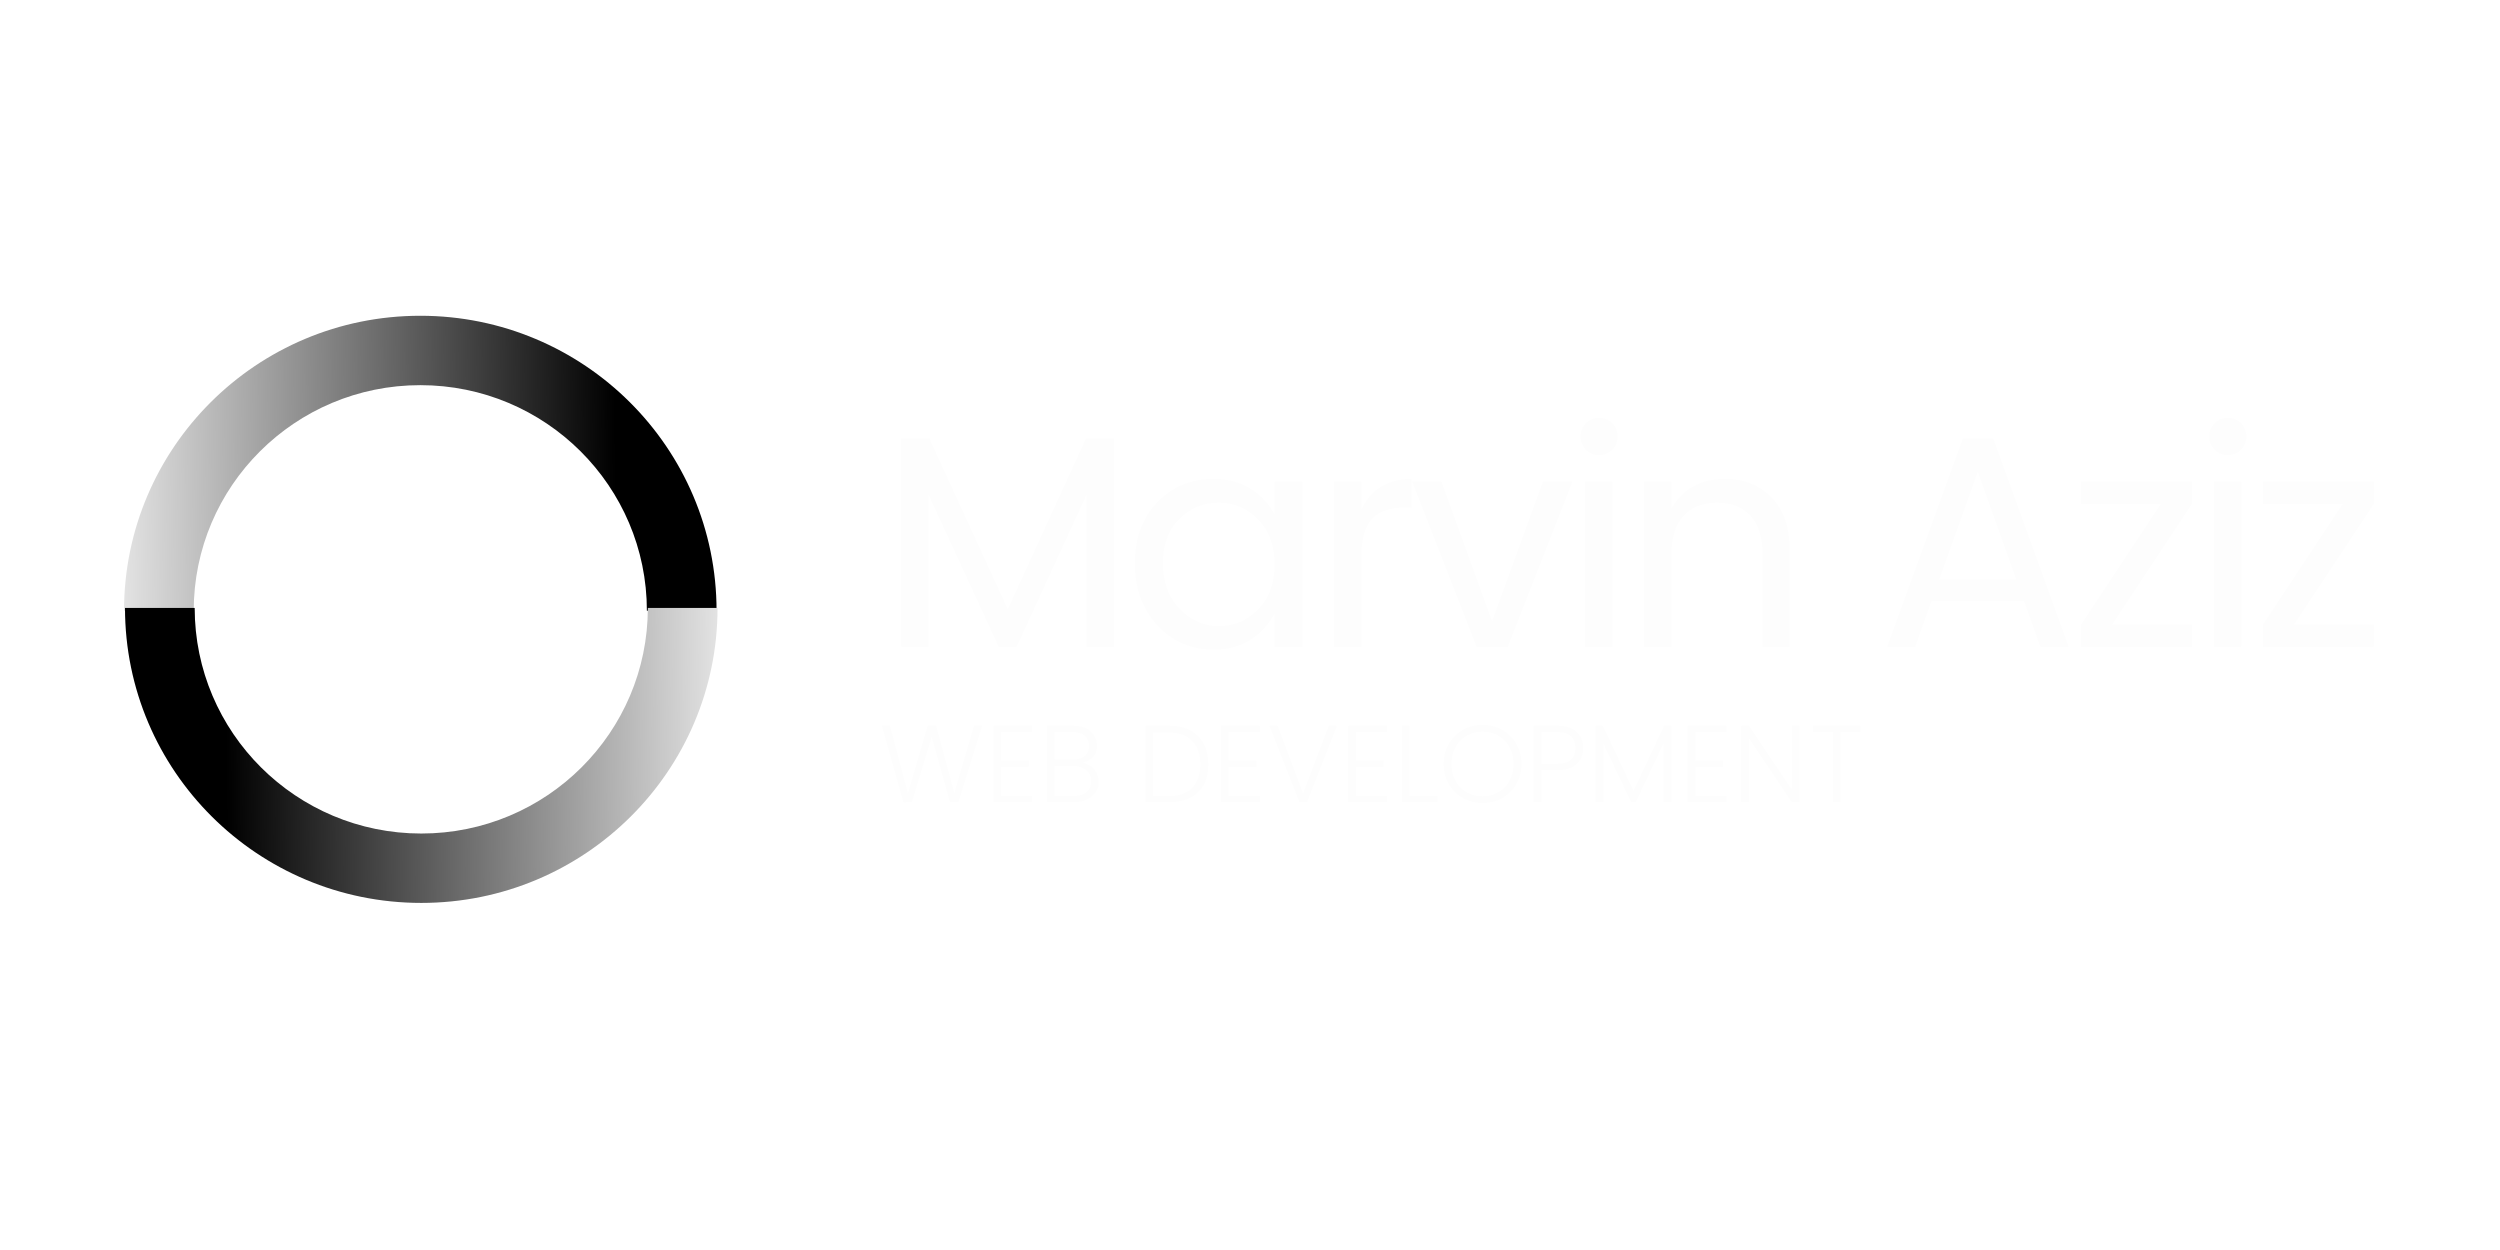 <?xml version="1.0" encoding="UTF-8"?><svg xmlns="http://www.w3.org/2000/svg" xmlns:xlink="http://www.w3.org/1999/xlink" contentScriptType="text/ecmascript" width="750" zoomAndPan="magnify" contentStyleType="text/css" viewBox="0 0 750 375" height="375" preserveAspectRatio="xMidYMid meet" version="1.0"><defs><g><g id="glyph-0-0"/><g id="glyph-0-1"><path d="M 70.656 -62.609 L 70.656 0 L 62.344 0 L 62.344 -45.625 L 41.375 0 L 36.047 0 L 15 -45.625 L 15 0 L 6.781 0 L 6.781 -62.609 L 15.172 -62.609 L 38.75 -11.297 L 62.25 -62.609 Z M 70.656 -62.609 "/></g><g id="glyph-0-2"><path d="M 40.516 -11.297 C 43.797 -14.672 45.438 -19.156 45.438 -24.75 C 45.438 -30.352 43.797 -34.844 40.516 -38.219 C 37.234 -41.594 33.285 -43.281 28.672 -43.281 C 24.066 -43.281 20.125 -41.648 16.844 -38.391 C 13.562 -35.141 11.922 -30.711 11.922 -25.109 C 11.922 -19.516 13.578 -14.969 16.891 -11.469 C 20.203 -7.977 24.145 -6.234 28.719 -6.234 C 33.301 -6.234 37.234 -7.922 40.516 -11.297 Z M 27.188 0.812 C 20.445 0.812 14.816 -1.609 10.297 -6.453 C 5.773 -11.305 3.516 -17.508 3.516 -25.062 C 3.516 -32.625 5.758 -38.738 10.25 -43.406 C 14.738 -48.07 20.383 -50.406 27.188 -50.406 C 31.406 -50.406 35.094 -49.41 38.25 -47.422 C 41.414 -45.441 43.812 -42.852 45.438 -39.656 L 45.438 -49.594 L 53.75 -49.594 L 53.75 0 L 45.438 0 L 45.438 -10.125 C 43.812 -6.863 41.414 -4.223 38.25 -2.203 C 35.094 -0.191 31.406 0.812 27.188 0.812 Z M 27.188 0.812 "/></g><g id="glyph-0-3"><path d="M 15 -49.594 L 15 -41.203 C 17.945 -47.336 22.973 -50.406 30.078 -50.406 L 30.078 -41.828 L 27.922 -41.828 C 23.703 -41.828 20.492 -40.727 18.297 -38.531 C 16.098 -36.332 15 -32.523 15 -27.109 L 15 0 L 6.781 0 L 6.781 -49.594 Z M 15 -49.594 "/></g><g id="glyph-0-4"><path d="M 1.078 -49.594 L 9.844 -49.594 L 25.031 -7.672 L 40.297 -49.594 L 49.141 -49.594 L 29.719 0 L 20.422 0 Z M 1.078 -49.594 "/></g><g id="glyph-0-5"><path d="M 14.906 -59.172 C 13.82 -58.086 12.492 -57.547 10.922 -57.547 C 9.359 -57.547 8.051 -58.086 7 -59.172 C 5.945 -60.254 5.422 -61.578 5.422 -63.141 C 5.422 -64.711 5.961 -66.039 7.047 -67.125 C 8.129 -68.207 9.438 -68.75 10.969 -68.75 C 12.508 -68.75 13.82 -68.207 14.906 -67.125 C 15.988 -66.039 16.531 -64.711 16.531 -63.141 C 16.531 -61.578 15.988 -60.254 14.906 -59.172 Z M 6.781 0 L 6.781 -49.594 L 15 -49.594 L 15 0 Z M 6.781 0 "/></g><g id="glyph-0-6"><path d="M 15 -49.594 L 15 -41.562 C 18.375 -47.457 23.766 -50.406 31.172 -50.406 C 36.648 -50.406 41.223 -48.582 44.891 -44.938 C 48.566 -41.301 50.406 -36.109 50.406 -29.359 L 50.406 0 L 42.281 0 L 42.281 -28 C 42.281 -33 41.07 -36.797 38.656 -39.391 C 36.25 -41.984 32.922 -43.281 28.672 -43.281 C 24.43 -43.281 21.094 -41.984 18.656 -39.391 C 16.219 -36.797 15 -33 15 -28 L 15 0 L 6.781 0 L 6.781 -49.594 Z M 15 -49.594 "/></g><g id="glyph-0-7"/><g id="glyph-0-8"><path d="M 49.953 0 L 45.078 -13.734 L 17.25 -13.734 L 12.375 0 L 3.969 0 L 26.734 -62.609 L 35.781 -62.609 L 58.453 0 Z M 19.609 -20.234 L 42.734 -20.234 L 31.172 -52.578 Z M 19.609 -20.234 "/></g><g id="glyph-0-9"><path d="M 37.047 -49.594 L 37.047 -42.906 L 13.094 -6.688 L 37.047 -6.688 L 37.047 0 L 3.797 0 L 3.797 -6.688 L 27.734 -42.906 L 3.797 -42.906 L 3.797 -49.594 Z M 37.047 -49.594 "/></g><g id="glyph-1-0"/><g id="glyph-1-1"><path d="M 28.609 -22.938 L 31.047 -22.938 L 23.922 0 L 21.406 0 L 15.922 -19.609 L 9.969 0 L 7.438 0.031 L 0.969 -22.938 L 3.391 -22.938 L 8.781 -2.625 L 14.719 -22.938 L 17.25 -22.938 L 22.703 -2.719 Z M 28.609 -22.938 "/></g><g id="glyph-1-2"><path d="M 14.156 -22.938 L 14.156 -21.031 L 4.812 -21.031 L 4.812 -12.469 L 13.156 -12.469 L 13.156 -10.609 L 4.812 -10.609 L 4.812 -1.859 L 14.156 -1.859 L 14.156 0 L 2.5 0 L 2.5 -22.938 Z M 14.156 -22.938 "/></g><g id="glyph-1-3"><path d="M 2.5 -22.938 L 10.234 -22.938 C 12.586 -22.938 14.391 -22.363 15.641 -21.219 C 16.891 -20.082 17.516 -18.613 17.516 -16.812 C 17.516 -14.27 16.051 -12.609 13.125 -11.828 C 14.594 -11.586 15.781 -10.914 16.688 -9.812 C 17.594 -8.719 18.047 -7.395 18.047 -5.844 C 18.047 -4.289 17.359 -2.926 15.984 -1.75 C 14.609 -0.582 12.816 0 10.609 0 L 2.5 0 Z M 4.812 -21.031 L 4.812 -12.766 L 10.234 -12.766 C 11.785 -12.766 12.992 -13.133 13.859 -13.875 C 14.723 -14.613 15.156 -15.613 15.156 -16.875 C 15.156 -18.145 14.723 -19.156 13.859 -19.906 C 12.992 -20.656 11.785 -21.031 10.234 -21.031 Z M 4.812 -1.859 L 10.562 -1.859 C 12.227 -1.859 13.516 -2.254 14.422 -3.047 C 15.328 -3.848 15.781 -4.945 15.781 -6.344 C 15.781 -7.738 15.273 -8.844 14.266 -9.656 C 13.266 -10.469 11.93 -10.875 10.266 -10.875 L 4.812 -10.875 Z M 4.812 -1.859 "/></g><g id="glyph-1-4"/><g id="glyph-1-5"><path d="M 4.812 -1.797 L 9.531 -1.797 C 12.613 -1.797 14.957 -2.629 16.562 -4.297 C 18.176 -5.973 18.984 -8.316 18.984 -11.328 C 18.984 -14.348 18.176 -16.691 16.562 -18.359 C 14.957 -20.035 12.613 -20.875 9.531 -20.875 L 4.812 -20.875 Z M 9.531 -22.938 C 13.238 -22.938 16.141 -21.91 18.234 -19.859 C 20.328 -17.805 21.375 -14.961 21.375 -11.328 C 21.375 -7.691 20.332 -4.895 18.25 -2.938 C 16.164 -0.977 13.258 0 9.531 0 L 2.5 0 L 2.5 -22.938 Z M 9.531 -22.938 "/></g><g id="glyph-1-6"><path d="M 9.969 0 L 0.969 -22.938 L 3.422 -22.938 L 11.062 -2.625 L 18.781 -22.938 L 21.234 -22.938 L 12.234 0 Z M 9.969 0 "/></g><g id="glyph-1-7"><path d="M 2.5 -22.938 L 4.812 -22.938 L 4.812 -1.797 L 13.156 -1.797 L 13.156 0 L 2.5 0 Z M 2.5 -22.938 "/></g><g id="glyph-1-8"><path d="M 19.625 -4.438 C 21.383 -6.219 22.266 -8.555 22.266 -11.453 C 22.266 -14.359 21.391 -16.695 19.641 -18.469 C 17.891 -20.25 15.672 -21.141 12.984 -21.141 C 10.305 -21.141 8.086 -20.25 6.328 -18.469 C 4.566 -16.695 3.688 -14.359 3.688 -11.453 C 3.688 -8.555 4.566 -6.219 6.328 -4.438 C 8.086 -2.656 10.301 -1.766 12.969 -1.766 C 15.645 -1.766 17.863 -2.656 19.625 -4.438 Z M 4.703 -3.062 C 2.453 -5.27 1.328 -8.066 1.328 -11.453 C 1.328 -14.848 2.453 -17.648 4.703 -19.859 C 6.953 -22.066 9.723 -23.172 13.016 -23.172 C 16.305 -23.172 19.066 -22.066 21.297 -19.859 C 23.535 -17.648 24.656 -14.848 24.656 -11.453 C 24.656 -8.066 23.535 -5.27 21.297 -3.062 C 19.066 -0.863 16.305 0.234 13.016 0.234 C 9.723 0.234 6.953 -0.863 4.703 -3.062 Z M 4.703 -3.062 "/></g><g id="glyph-1-9"><path d="M 15.344 -21.094 C 16.676 -19.863 17.344 -18.25 17.344 -16.25 C 17.344 -14.258 16.68 -12.656 15.359 -11.438 C 14.047 -10.219 12.094 -9.609 9.5 -9.609 L 4.812 -9.609 L 4.812 0 L 2.5 0 L 2.5 -22.938 L 9.5 -22.938 C 12.07 -22.938 14.02 -22.32 15.344 -21.094 Z M 4.812 -11.5 L 9.5 -11.5 C 13.156 -11.5 14.984 -13.086 14.984 -16.266 C 14.984 -19.441 13.156 -21.031 9.5 -21.031 L 4.812 -21.031 Z M 4.812 -11.5 "/></g><g id="glyph-1-10"><path d="M 25.188 -22.938 L 25.188 0 L 22.859 0 L 22.859 -17.641 L 14.516 0 L 13.156 0 L 4.812 -17.578 L 4.812 0 L 2.5 0 L 2.5 -22.938 L 4.656 -22.938 L 13.859 -3.359 L 23.031 -22.938 Z M 25.188 -22.938 "/></g><g id="glyph-1-11"><path d="M 17.688 -22.938 L 20 -22.938 L 20 0 L 17.688 0 L 4.812 -19.203 L 4.812 0 L 2.5 0 L 2.5 -22.938 L 4.812 -22.938 L 17.688 -3.719 Z M 17.688 -22.938 "/></g><g id="glyph-1-12"><path d="M 1.625 -21.031 L 1.625 -22.938 L 15.953 -22.938 L 15.953 -21.031 L 9.938 -21.031 L 9.938 0 L 7.641 0 L 7.641 -21.031 Z M 1.625 -21.031 "/></g></g><clipPath id="clip-0"><path d="M 37.219 94.73 L 214.969 94.73 L 214.969 183.23 L 37.219 183.23 Z M 37.219 94.73 " clip-rule="nonzero"/></clipPath><clipPath id="clip-1"><path d="M 58.117 183.238 L 37.211 183.238 C 37.211 134.352 76.996 94.73 126.086 94.73 C 175.172 94.73 214.969 134.352 214.969 183.238 L 194.062 183.238 C 194.062 145.859 163.633 115.547 126.086 115.547 C 88.547 115.547 58.117 145.852 58.117 183.238 Z M 58.117 183.238 " clip-rule="nonzero"/></clipPath><linearGradient x1="47.077" gradientTransform="matrix(0, 0.975, -0.979, 0, 214.969, 94.73)" xmlns:xlink="http://www.w3.org/1999/xlink" y1="182.136" x2="44.835" gradientUnits="userSpaceOnUse" y2="-0.55" xlink:type="simple" xlink:actuate="onLoad" id="linear-pattern-0" xlink:show="other"><stop stop-opacity="1" stop-color="rgb(88.857%, 88.857%, 88.857%)" offset="0"/><stop stop-opacity="1" stop-color="rgb(88.437%, 88.437%, 88.437%)" offset="0.004"/><stop stop-opacity="1" stop-color="rgb(88.017%, 88.017%, 88.017%)" offset="0.008"/><stop stop-opacity="1" stop-color="rgb(87.598%, 87.598%, 87.598%)" offset="0.012"/><stop stop-opacity="1" stop-color="rgb(87.18%, 87.18%, 87.18%)" offset="0.016"/><stop stop-opacity="1" stop-color="rgb(86.76%, 86.76%, 86.76%)" offset="0.02"/><stop stop-opacity="1" stop-color="rgb(86.342%, 86.342%, 86.342%)" offset="0.023"/><stop stop-opacity="1" stop-color="rgb(85.922%, 85.922%, 85.922%)" offset="0.027"/><stop stop-opacity="1" stop-color="rgb(85.503%, 85.503%, 85.503%)" offset="0.031"/><stop stop-opacity="1" stop-color="rgb(85.083%, 85.083%, 85.083%)" offset="0.035"/><stop stop-opacity="1" stop-color="rgb(84.665%, 84.665%, 84.665%)" offset="0.039"/><stop stop-opacity="1" stop-color="rgb(84.245%, 84.245%, 84.245%)" offset="0.043"/><stop stop-opacity="1" stop-color="rgb(83.827%, 83.827%, 83.827%)" offset="0.047"/><stop stop-opacity="1" stop-color="rgb(83.408%, 83.408%, 83.408%)" offset="0.051"/><stop stop-opacity="1" stop-color="rgb(82.988%, 82.988%, 82.988%)" offset="0.055"/><stop stop-opacity="1" stop-color="rgb(82.568%, 82.568%, 82.568%)" offset="0.059"/><stop stop-opacity="1" stop-color="rgb(82.15%, 82.15%, 82.15%)" offset="0.062"/><stop stop-opacity="1" stop-color="rgb(81.731%, 81.731%, 81.731%)" offset="0.066"/><stop stop-opacity="1" stop-color="rgb(81.311%, 81.311%, 81.311%)" offset="0.07"/><stop stop-opacity="1" stop-color="rgb(80.891%, 80.891%, 80.891%)" offset="0.074"/><stop stop-opacity="1" stop-color="rgb(80.473%, 80.473%, 80.473%)" offset="0.078"/><stop stop-opacity="1" stop-color="rgb(80.054%, 80.054%, 80.054%)" offset="0.082"/><stop stop-opacity="1" stop-color="rgb(79.636%, 79.636%, 79.636%)" offset="0.086"/><stop stop-opacity="1" stop-color="rgb(79.216%, 79.216%, 79.216%)" offset="0.09"/><stop stop-opacity="1" stop-color="rgb(78.796%, 78.796%, 78.796%)" offset="0.094"/><stop stop-opacity="1" stop-color="rgb(78.377%, 78.377%, 78.377%)" offset="0.098"/><stop stop-opacity="1" stop-color="rgb(77.959%, 77.959%, 77.959%)" offset="0.102"/><stop stop-opacity="1" stop-color="rgb(77.539%, 77.539%, 77.539%)" offset="0.105"/><stop stop-opacity="1" stop-color="rgb(77.121%, 77.121%, 77.121%)" offset="0.109"/><stop stop-opacity="1" stop-color="rgb(76.701%, 76.701%, 76.701%)" offset="0.113"/><stop stop-opacity="1" stop-color="rgb(76.282%, 76.282%, 76.282%)" offset="0.117"/><stop stop-opacity="1" stop-color="rgb(75.862%, 75.862%, 75.862%)" offset="0.121"/><stop stop-opacity="1" stop-color="rgb(75.444%, 75.444%, 75.444%)" offset="0.125"/><stop stop-opacity="1" stop-color="rgb(75.024%, 75.024%, 75.024%)" offset="0.129"/><stop stop-opacity="1" stop-color="rgb(74.606%, 74.606%, 74.606%)" offset="0.133"/><stop stop-opacity="1" stop-color="rgb(74.187%, 74.187%, 74.187%)" offset="0.137"/><stop stop-opacity="1" stop-color="rgb(73.767%, 73.767%, 73.767%)" offset="0.141"/><stop stop-opacity="1" stop-color="rgb(73.347%, 73.347%, 73.347%)" offset="0.145"/><stop stop-opacity="1" stop-color="rgb(72.929%, 72.929%, 72.929%)" offset="0.148"/><stop stop-opacity="1" stop-color="rgb(72.51%, 72.51%, 72.51%)" offset="0.152"/><stop stop-opacity="1" stop-color="rgb(72.092%, 72.092%, 72.092%)" offset="0.156"/><stop stop-opacity="1" stop-color="rgb(71.672%, 71.672%, 71.672%)" offset="0.16"/><stop stop-opacity="1" stop-color="rgb(71.252%, 71.252%, 71.252%)" offset="0.164"/><stop stop-opacity="1" stop-color="rgb(70.833%, 70.833%, 70.833%)" offset="0.168"/><stop stop-opacity="1" stop-color="rgb(70.415%, 70.415%, 70.415%)" offset="0.172"/><stop stop-opacity="1" stop-color="rgb(69.995%, 69.995%, 69.995%)" offset="0.176"/><stop stop-opacity="1" stop-color="rgb(69.576%, 69.576%, 69.576%)" offset="0.18"/><stop stop-opacity="1" stop-color="rgb(69.156%, 69.156%, 69.156%)" offset="0.184"/><stop stop-opacity="1" stop-color="rgb(68.738%, 68.738%, 68.738%)" offset="0.188"/><stop stop-opacity="1" stop-color="rgb(68.318%, 68.318%, 68.318%)" offset="0.191"/><stop stop-opacity="1" stop-color="rgb(67.9%, 67.9%, 67.9%)" offset="0.195"/><stop stop-opacity="1" stop-color="rgb(67.48%, 67.48%, 67.48%)" offset="0.199"/><stop stop-opacity="1" stop-color="rgb(67.061%, 67.061%, 67.061%)" offset="0.203"/><stop stop-opacity="1" stop-color="rgb(66.641%, 66.641%, 66.641%)" offset="0.207"/><stop stop-opacity="1" stop-color="rgb(66.223%, 66.223%, 66.223%)" offset="0.211"/><stop stop-opacity="1" stop-color="rgb(65.804%, 65.804%, 65.804%)" offset="0.215"/><stop stop-opacity="1" stop-color="rgb(65.385%, 65.385%, 65.385%)" offset="0.219"/><stop stop-opacity="1" stop-color="rgb(64.966%, 64.966%, 64.966%)" offset="0.223"/><stop stop-opacity="1" stop-color="rgb(64.546%, 64.546%, 64.546%)" offset="0.227"/><stop stop-opacity="1" stop-color="rgb(64.127%, 64.127%, 64.127%)" offset="0.23"/><stop stop-opacity="1" stop-color="rgb(63.708%, 63.708%, 63.708%)" offset="0.234"/><stop stop-opacity="1" stop-color="rgb(63.289%, 63.289%, 63.289%)" offset="0.238"/><stop stop-opacity="1" stop-color="rgb(62.871%, 62.871%, 62.871%)" offset="0.242"/><stop stop-opacity="1" stop-color="rgb(62.451%, 62.451%, 62.451%)" offset="0.246"/><stop stop-opacity="1" stop-color="rgb(62.032%, 62.032%, 62.032%)" offset="0.25"/><stop stop-opacity="1" stop-color="rgb(61.612%, 61.612%, 61.612%)" offset="0.254"/><stop stop-opacity="1" stop-color="rgb(61.194%, 61.194%, 61.194%)" offset="0.258"/><stop stop-opacity="1" stop-color="rgb(60.774%, 60.774%, 60.774%)" offset="0.262"/><stop stop-opacity="1" stop-color="rgb(60.355%, 60.355%, 60.355%)" offset="0.266"/><stop stop-opacity="1" stop-color="rgb(59.935%, 59.935%, 59.935%)" offset="0.27"/><stop stop-opacity="1" stop-color="rgb(59.517%, 59.517%, 59.517%)" offset="0.273"/><stop stop-opacity="1" stop-color="rgb(59.097%, 59.097%, 59.097%)" offset="0.277"/><stop stop-opacity="1" stop-color="rgb(58.679%, 58.679%, 58.679%)" offset="0.281"/><stop stop-opacity="1" stop-color="rgb(58.26%, 58.26%, 58.26%)" offset="0.285"/><stop stop-opacity="1" stop-color="rgb(57.84%, 57.84%, 57.84%)" offset="0.289"/><stop stop-opacity="1" stop-color="rgb(57.42%, 57.42%, 57.42%)" offset="0.293"/><stop stop-opacity="1" stop-color="rgb(57.002%, 57.002%, 57.002%)" offset="0.297"/><stop stop-opacity="1" stop-color="rgb(56.583%, 56.583%, 56.583%)" offset="0.301"/><stop stop-opacity="1" stop-color="rgb(56.165%, 56.165%, 56.165%)" offset="0.305"/><stop stop-opacity="1" stop-color="rgb(55.745%, 55.745%, 55.745%)" offset="0.309"/><stop stop-opacity="1" stop-color="rgb(55.325%, 55.325%, 55.325%)" offset="0.312"/><stop stop-opacity="1" stop-color="rgb(54.906%, 54.906%, 54.906%)" offset="0.316"/><stop stop-opacity="1" stop-color="rgb(54.488%, 54.488%, 54.488%)" offset="0.32"/><stop stop-opacity="1" stop-color="rgb(54.068%, 54.068%, 54.068%)" offset="0.324"/><stop stop-opacity="1" stop-color="rgb(53.65%, 53.65%, 53.65%)" offset="0.328"/><stop stop-opacity="1" stop-color="rgb(53.23%, 53.23%, 53.23%)" offset="0.332"/><stop stop-opacity="1" stop-color="rgb(52.811%, 52.811%, 52.811%)" offset="0.336"/><stop stop-opacity="1" stop-color="rgb(52.391%, 52.391%, 52.391%)" offset="0.34"/><stop stop-opacity="1" stop-color="rgb(51.973%, 51.973%, 51.973%)" offset="0.344"/><stop stop-opacity="1" stop-color="rgb(51.553%, 51.553%, 51.553%)" offset="0.348"/><stop stop-opacity="1" stop-color="rgb(51.135%, 51.135%, 51.135%)" offset="0.352"/><stop stop-opacity="1" stop-color="rgb(50.716%, 50.716%, 50.716%)" offset="0.355"/><stop stop-opacity="1" stop-color="rgb(50.296%, 50.296%, 50.296%)" offset="0.359"/><stop stop-opacity="1" stop-color="rgb(49.876%, 49.876%, 49.876%)" offset="0.363"/><stop stop-opacity="1" stop-color="rgb(49.458%, 49.458%, 49.458%)" offset="0.367"/><stop stop-opacity="1" stop-color="rgb(49.039%, 49.039%, 49.039%)" offset="0.371"/><stop stop-opacity="1" stop-color="rgb(48.619%, 48.619%, 48.619%)" offset="0.375"/><stop stop-opacity="1" stop-color="rgb(48.199%, 48.199%, 48.199%)" offset="0.379"/><stop stop-opacity="1" stop-color="rgb(47.781%, 47.781%, 47.781%)" offset="0.383"/><stop stop-opacity="1" stop-color="rgb(47.362%, 47.362%, 47.362%)" offset="0.387"/><stop stop-opacity="1" stop-color="rgb(46.944%, 46.944%, 46.944%)" offset="0.391"/><stop stop-opacity="1" stop-color="rgb(46.524%, 46.524%, 46.524%)" offset="0.395"/><stop stop-opacity="1" stop-color="rgb(46.104%, 46.104%, 46.104%)" offset="0.398"/><stop stop-opacity="1" stop-color="rgb(45.685%, 45.685%, 45.685%)" offset="0.402"/><stop stop-opacity="1" stop-color="rgb(45.267%, 45.267%, 45.267%)" offset="0.406"/><stop stop-opacity="1" stop-color="rgb(44.847%, 44.847%, 44.847%)" offset="0.41"/><stop stop-opacity="1" stop-color="rgb(44.429%, 44.429%, 44.429%)" offset="0.414"/><stop stop-opacity="1" stop-color="rgb(44.009%, 44.009%, 44.009%)" offset="0.418"/><stop stop-opacity="1" stop-color="rgb(43.59%, 43.59%, 43.59%)" offset="0.422"/><stop stop-opacity="1" stop-color="rgb(43.17%, 43.17%, 43.17%)" offset="0.426"/><stop stop-opacity="1" stop-color="rgb(42.752%, 42.752%, 42.752%)" offset="0.43"/><stop stop-opacity="1" stop-color="rgb(42.332%, 42.332%, 42.332%)" offset="0.434"/><stop stop-opacity="1" stop-color="rgb(41.914%, 41.914%, 41.914%)" offset="0.438"/><stop stop-opacity="1" stop-color="rgb(41.495%, 41.495%, 41.495%)" offset="0.441"/><stop stop-opacity="1" stop-color="rgb(41.075%, 41.075%, 41.075%)" offset="0.445"/><stop stop-opacity="1" stop-color="rgb(40.656%, 40.656%, 40.656%)" offset="0.449"/><stop stop-opacity="1" stop-color="rgb(40.237%, 40.237%, 40.237%)" offset="0.453"/><stop stop-opacity="1" stop-color="rgb(39.818%, 39.818%, 39.818%)" offset="0.457"/><stop stop-opacity="1" stop-color="rgb(39.4%, 39.4%, 39.4%)" offset="0.461"/><stop stop-opacity="1" stop-color="rgb(38.98%, 38.98%, 38.98%)" offset="0.465"/><stop stop-opacity="1" stop-color="rgb(38.56%, 38.56%, 38.56%)" offset="0.469"/><stop stop-opacity="1" stop-color="rgb(38.141%, 38.141%, 38.141%)" offset="0.473"/><stop stop-opacity="1" stop-color="rgb(37.723%, 37.723%, 37.723%)" offset="0.477"/><stop stop-opacity="1" stop-color="rgb(37.303%, 37.303%, 37.303%)" offset="0.48"/><stop stop-opacity="1" stop-color="rgb(36.884%, 36.884%, 36.884%)" offset="0.484"/><stop stop-opacity="1" stop-color="rgb(36.464%, 36.464%, 36.464%)" offset="0.488"/><stop stop-opacity="1" stop-color="rgb(36.046%, 36.046%, 36.046%)" offset="0.492"/><stop stop-opacity="1" stop-color="rgb(35.626%, 35.626%, 35.626%)" offset="0.496"/><stop stop-opacity="1" stop-color="rgb(35.208%, 35.208%, 35.208%)" offset="0.5"/><stop stop-opacity="1" stop-color="rgb(34.789%, 34.789%, 34.789%)" offset="0.504"/><stop stop-opacity="1" stop-color="rgb(34.369%, 34.369%, 34.369%)" offset="0.508"/><stop stop-opacity="1" stop-color="rgb(33.949%, 33.949%, 33.949%)" offset="0.512"/><stop stop-opacity="1" stop-color="rgb(33.531%, 33.531%, 33.531%)" offset="0.516"/><stop stop-opacity="1" stop-color="rgb(33.112%, 33.112%, 33.112%)" offset="0.52"/><stop stop-opacity="1" stop-color="rgb(32.693%, 32.693%, 32.693%)" offset="0.523"/><stop stop-opacity="1" stop-color="rgb(32.274%, 32.274%, 32.274%)" offset="0.527"/><stop stop-opacity="1" stop-color="rgb(31.854%, 31.854%, 31.854%)" offset="0.531"/><stop stop-opacity="1" stop-color="rgb(31.435%, 31.435%, 31.435%)" offset="0.535"/><stop stop-opacity="1" stop-color="rgb(31.017%, 31.017%, 31.017%)" offset="0.539"/><stop stop-opacity="1" stop-color="rgb(30.597%, 30.597%, 30.597%)" offset="0.543"/><stop stop-opacity="1" stop-color="rgb(30.179%, 30.179%, 30.179%)" offset="0.547"/><stop stop-opacity="1" stop-color="rgb(29.759%, 29.759%, 29.759%)" offset="0.551"/><stop stop-opacity="1" stop-color="rgb(29.34%, 29.34%, 29.34%)" offset="0.555"/><stop stop-opacity="1" stop-color="rgb(28.92%, 28.92%, 28.92%)" offset="0.559"/><stop stop-opacity="1" stop-color="rgb(28.502%, 28.502%, 28.502%)" offset="0.562"/><stop stop-opacity="1" stop-color="rgb(28.082%, 28.082%, 28.082%)" offset="0.566"/><stop stop-opacity="1" stop-color="rgb(27.664%, 27.664%, 27.664%)" offset="0.57"/><stop stop-opacity="1" stop-color="rgb(27.245%, 27.245%, 27.245%)" offset="0.574"/><stop stop-opacity="1" stop-color="rgb(26.825%, 26.825%, 26.825%)" offset="0.578"/><stop stop-opacity="1" stop-color="rgb(26.405%, 26.405%, 26.405%)" offset="0.582"/><stop stop-opacity="1" stop-color="rgb(25.987%, 25.987%, 25.987%)" offset="0.586"/><stop stop-opacity="1" stop-color="rgb(25.568%, 25.568%, 25.568%)" offset="0.59"/><stop stop-opacity="1" stop-color="rgb(25.148%, 25.148%, 25.148%)" offset="0.594"/><stop stop-opacity="1" stop-color="rgb(24.728%, 24.728%, 24.728%)" offset="0.598"/><stop stop-opacity="1" stop-color="rgb(24.31%, 24.31%, 24.31%)" offset="0.602"/><stop stop-opacity="1" stop-color="rgb(23.891%, 23.891%, 23.891%)" offset="0.605"/><stop stop-opacity="1" stop-color="rgb(23.473%, 23.473%, 23.473%)" offset="0.609"/><stop stop-opacity="1" stop-color="rgb(23.053%, 23.053%, 23.053%)" offset="0.613"/><stop stop-opacity="1" stop-color="rgb(22.633%, 22.633%, 22.633%)" offset="0.617"/><stop stop-opacity="1" stop-color="rgb(22.214%, 22.214%, 22.214%)" offset="0.621"/><stop stop-opacity="1" stop-color="rgb(21.796%, 21.796%, 21.796%)" offset="0.625"/><stop stop-opacity="1" stop-color="rgb(21.376%, 21.376%, 21.376%)" offset="0.629"/><stop stop-opacity="1" stop-color="rgb(20.958%, 20.958%, 20.958%)" offset="0.633"/><stop stop-opacity="1" stop-color="rgb(20.538%, 20.538%, 20.538%)" offset="0.637"/><stop stop-opacity="1" stop-color="rgb(20.119%, 20.119%, 20.119%)" offset="0.641"/><stop stop-opacity="1" stop-color="rgb(19.699%, 19.699%, 19.699%)" offset="0.645"/><stop stop-opacity="1" stop-color="rgb(19.281%, 19.281%, 19.281%)" offset="0.648"/><stop stop-opacity="1" stop-color="rgb(18.861%, 18.861%, 18.861%)" offset="0.652"/><stop stop-opacity="1" stop-color="rgb(18.443%, 18.443%, 18.443%)" offset="0.656"/><stop stop-opacity="1" stop-color="rgb(18.024%, 18.024%, 18.024%)" offset="0.66"/><stop stop-opacity="1" stop-color="rgb(17.604%, 17.604%, 17.604%)" offset="0.664"/><stop stop-opacity="1" stop-color="rgb(17.184%, 17.184%, 17.184%)" offset="0.668"/><stop stop-opacity="1" stop-color="rgb(16.766%, 16.766%, 16.766%)" offset="0.672"/><stop stop-opacity="1" stop-color="rgb(16.347%, 16.347%, 16.347%)" offset="0.676"/><stop stop-opacity="1" stop-color="rgb(15.927%, 15.927%, 15.927%)" offset="0.68"/><stop stop-opacity="1" stop-color="rgb(15.508%, 15.508%, 15.508%)" offset="0.684"/><stop stop-opacity="1" stop-color="rgb(15.089%, 15.089%, 15.089%)" offset="0.688"/><stop stop-opacity="1" stop-color="rgb(14.67%, 14.67%, 14.67%)" offset="0.691"/><stop stop-opacity="1" stop-color="rgb(14.252%, 14.252%, 14.252%)" offset="0.695"/><stop stop-opacity="1" stop-color="rgb(13.832%, 13.832%, 13.832%)" offset="0.699"/><stop stop-opacity="1" stop-color="rgb(13.412%, 13.412%, 13.412%)" offset="0.703"/><stop stop-opacity="1" stop-color="rgb(12.993%, 12.993%, 12.993%)" offset="0.707"/><stop stop-opacity="1" stop-color="rgb(12.575%, 12.575%, 12.575%)" offset="0.711"/><stop stop-opacity="1" stop-color="rgb(12.155%, 12.155%, 12.155%)" offset="0.715"/><stop stop-opacity="1" stop-color="rgb(11.737%, 11.737%, 11.737%)" offset="0.719"/><stop stop-opacity="1" stop-color="rgb(11.317%, 11.317%, 11.317%)" offset="0.723"/><stop stop-opacity="1" stop-color="rgb(10.898%, 10.898%, 10.898%)" offset="0.727"/><stop stop-opacity="1" stop-color="rgb(10.478%, 10.478%, 10.478%)" offset="0.73"/><stop stop-opacity="1" stop-color="rgb(10.06%, 10.06%, 10.06%)" offset="0.734"/><stop stop-opacity="1" stop-color="rgb(9.641%, 9.641%, 9.641%)" offset="0.738"/><stop stop-opacity="1" stop-color="rgb(9.222%, 9.222%, 9.222%)" offset="0.742"/><stop stop-opacity="1" stop-color="rgb(8.803%, 8.803%, 8.803%)" offset="0.746"/><stop stop-opacity="1" stop-color="rgb(8.383%, 8.383%, 8.383%)" offset="0.75"/><stop stop-opacity="1" stop-color="rgb(7.964%, 7.964%, 7.964%)" offset="0.754"/><stop stop-opacity="1" stop-color="rgb(7.545%, 7.545%, 7.545%)" offset="0.758"/><stop stop-opacity="1" stop-color="rgb(7.126%, 7.126%, 7.126%)" offset="0.762"/><stop stop-opacity="1" stop-color="rgb(6.708%, 6.708%, 6.708%)" offset="0.766"/><stop stop-opacity="1" stop-color="rgb(6.288%, 6.288%, 6.288%)" offset="0.77"/><stop stop-opacity="1" stop-color="rgb(5.869%, 5.869%, 5.869%)" offset="0.773"/><stop stop-opacity="1" stop-color="rgb(5.449%, 5.449%, 5.449%)" offset="0.777"/><stop stop-opacity="1" stop-color="rgb(5.031%, 5.031%, 5.031%)" offset="0.781"/><stop stop-opacity="1" stop-color="rgb(4.611%, 4.611%, 4.611%)" offset="0.785"/><stop stop-opacity="1" stop-color="rgb(4.192%, 4.192%, 4.192%)" offset="0.789"/><stop stop-opacity="1" stop-color="rgb(3.772%, 3.772%, 3.772%)" offset="0.793"/><stop stop-opacity="1" stop-color="rgb(3.354%, 3.354%, 3.354%)" offset="0.797"/><stop stop-opacity="1" stop-color="rgb(2.934%, 2.934%, 2.934%)" offset="0.801"/><stop stop-opacity="1" stop-color="rgb(2.516%, 2.516%, 2.516%)" offset="0.805"/><stop stop-opacity="1" stop-color="rgb(2.097%, 2.097%, 2.097%)" offset="0.809"/><stop stop-opacity="1" stop-color="rgb(1.677%, 1.677%, 1.677%)" offset="0.812"/><stop stop-opacity="1" stop-color="rgb(1.257%, 1.257%, 1.257%)" offset="0.816"/><stop stop-opacity="1" stop-color="rgb(0.839%, 0.839%, 0.839%)" offset="0.82"/><stop stop-opacity="1" stop-color="rgb(0.42%, 0.42%, 0.42%)" offset="0.824"/><stop stop-opacity="1" stop-color="rgb(0.002%, 0.002%, 0.002%)" offset="0.828"/><stop stop-opacity="1" stop-color="rgb(0%, 0%, 0%)" offset="0.844"/><stop stop-opacity="1" stop-color="rgb(0%, 0%, 0%)" offset="0.875"/><stop stop-opacity="1" stop-color="rgb(0%, 0%, 0%)" offset="0.994"/><stop stop-opacity="1" stop-color="rgb(0%, 0%, 0%)" offset="1"/></linearGradient><clipPath id="clip-2"><path d="M 37.5 182.375 L 215.25 182.375 L 215.25 270.875 L 37.5 270.875 Z M 37.5 182.375 " clip-rule="nonzero"/></clipPath><clipPath id="clip-3"><path d="M 194.352 182.367 L 215.262 182.367 C 215.262 231.254 175.473 270.875 126.387 270.875 C 77.297 270.875 37.5 231.254 37.5 182.367 L 58.406 182.367 C 58.406 219.746 88.84 250.059 126.387 250.059 C 163.922 250.059 194.352 219.754 194.352 182.367 Z M 194.352 182.367 " clip-rule="nonzero"/></clipPath><linearGradient x1="47.077" gradientTransform="matrix(0, -0.975, 0.979, 0, 37.5, 270.876)" xmlns:xlink="http://www.w3.org/1999/xlink" y1="182.136" x2="44.835" gradientUnits="userSpaceOnUse" y2="-0.55" xlink:type="simple" xlink:actuate="onLoad" id="linear-pattern-1" xlink:show="other"><stop stop-opacity="1" stop-color="rgb(88.857%, 88.857%, 88.857%)" offset="0"/><stop stop-opacity="1" stop-color="rgb(88.437%, 88.437%, 88.437%)" offset="0.004"/><stop stop-opacity="1" stop-color="rgb(88.017%, 88.017%, 88.017%)" offset="0.008"/><stop stop-opacity="1" stop-color="rgb(87.598%, 87.598%, 87.598%)" offset="0.012"/><stop stop-opacity="1" stop-color="rgb(87.18%, 87.18%, 87.18%)" offset="0.016"/><stop stop-opacity="1" stop-color="rgb(86.76%, 86.76%, 86.76%)" offset="0.02"/><stop stop-opacity="1" stop-color="rgb(86.342%, 86.342%, 86.342%)" offset="0.023"/><stop stop-opacity="1" stop-color="rgb(85.922%, 85.922%, 85.922%)" offset="0.027"/><stop stop-opacity="1" stop-color="rgb(85.503%, 85.503%, 85.503%)" offset="0.031"/><stop stop-opacity="1" stop-color="rgb(85.083%, 85.083%, 85.083%)" offset="0.035"/><stop stop-opacity="1" stop-color="rgb(84.665%, 84.665%, 84.665%)" offset="0.039"/><stop stop-opacity="1" stop-color="rgb(84.245%, 84.245%, 84.245%)" offset="0.043"/><stop stop-opacity="1" stop-color="rgb(83.827%, 83.827%, 83.827%)" offset="0.047"/><stop stop-opacity="1" stop-color="rgb(83.408%, 83.408%, 83.408%)" offset="0.051"/><stop stop-opacity="1" stop-color="rgb(82.988%, 82.988%, 82.988%)" offset="0.055"/><stop stop-opacity="1" stop-color="rgb(82.568%, 82.568%, 82.568%)" offset="0.059"/><stop stop-opacity="1" stop-color="rgb(82.15%, 82.15%, 82.15%)" offset="0.062"/><stop stop-opacity="1" stop-color="rgb(81.731%, 81.731%, 81.731%)" offset="0.066"/><stop stop-opacity="1" stop-color="rgb(81.311%, 81.311%, 81.311%)" offset="0.07"/><stop stop-opacity="1" stop-color="rgb(80.891%, 80.891%, 80.891%)" offset="0.074"/><stop stop-opacity="1" stop-color="rgb(80.473%, 80.473%, 80.473%)" offset="0.078"/><stop stop-opacity="1" stop-color="rgb(80.054%, 80.054%, 80.054%)" offset="0.082"/><stop stop-opacity="1" stop-color="rgb(79.636%, 79.636%, 79.636%)" offset="0.086"/><stop stop-opacity="1" stop-color="rgb(79.216%, 79.216%, 79.216%)" offset="0.09"/><stop stop-opacity="1" stop-color="rgb(78.796%, 78.796%, 78.796%)" offset="0.094"/><stop stop-opacity="1" stop-color="rgb(78.377%, 78.377%, 78.377%)" offset="0.098"/><stop stop-opacity="1" stop-color="rgb(77.959%, 77.959%, 77.959%)" offset="0.102"/><stop stop-opacity="1" stop-color="rgb(77.539%, 77.539%, 77.539%)" offset="0.105"/><stop stop-opacity="1" stop-color="rgb(77.121%, 77.121%, 77.121%)" offset="0.109"/><stop stop-opacity="1" stop-color="rgb(76.701%, 76.701%, 76.701%)" offset="0.113"/><stop stop-opacity="1" stop-color="rgb(76.282%, 76.282%, 76.282%)" offset="0.117"/><stop stop-opacity="1" stop-color="rgb(75.862%, 75.862%, 75.862%)" offset="0.121"/><stop stop-opacity="1" stop-color="rgb(75.444%, 75.444%, 75.444%)" offset="0.125"/><stop stop-opacity="1" stop-color="rgb(75.024%, 75.024%, 75.024%)" offset="0.129"/><stop stop-opacity="1" stop-color="rgb(74.606%, 74.606%, 74.606%)" offset="0.133"/><stop stop-opacity="1" stop-color="rgb(74.187%, 74.187%, 74.187%)" offset="0.137"/><stop stop-opacity="1" stop-color="rgb(73.767%, 73.767%, 73.767%)" offset="0.141"/><stop stop-opacity="1" stop-color="rgb(73.347%, 73.347%, 73.347%)" offset="0.145"/><stop stop-opacity="1" stop-color="rgb(72.929%, 72.929%, 72.929%)" offset="0.148"/><stop stop-opacity="1" stop-color="rgb(72.51%, 72.51%, 72.51%)" offset="0.152"/><stop stop-opacity="1" stop-color="rgb(72.09%, 72.09%, 72.09%)" offset="0.156"/><stop stop-opacity="1" stop-color="rgb(71.671%, 71.671%, 71.671%)" offset="0.16"/><stop stop-opacity="1" stop-color="rgb(71.252%, 71.252%, 71.252%)" offset="0.164"/><stop stop-opacity="1" stop-color="rgb(70.833%, 70.833%, 70.833%)" offset="0.168"/><stop stop-opacity="1" stop-color="rgb(70.415%, 70.415%, 70.415%)" offset="0.172"/><stop stop-opacity="1" stop-color="rgb(69.995%, 69.995%, 69.995%)" offset="0.176"/><stop stop-opacity="1" stop-color="rgb(69.576%, 69.576%, 69.576%)" offset="0.18"/><stop stop-opacity="1" stop-color="rgb(69.156%, 69.156%, 69.156%)" offset="0.184"/><stop stop-opacity="1" stop-color="rgb(68.738%, 68.738%, 68.738%)" offset="0.188"/><stop stop-opacity="1" stop-color="rgb(68.318%, 68.318%, 68.318%)" offset="0.191"/><stop stop-opacity="1" stop-color="rgb(67.9%, 67.9%, 67.9%)" offset="0.195"/><stop stop-opacity="1" stop-color="rgb(67.48%, 67.48%, 67.48%)" offset="0.199"/><stop stop-opacity="1" stop-color="rgb(67.061%, 67.061%, 67.061%)" offset="0.203"/><stop stop-opacity="1" stop-color="rgb(66.641%, 66.641%, 66.641%)" offset="0.207"/><stop stop-opacity="1" stop-color="rgb(66.223%, 66.223%, 66.223%)" offset="0.211"/><stop stop-opacity="1" stop-color="rgb(65.804%, 65.804%, 65.804%)" offset="0.215"/><stop stop-opacity="1" stop-color="rgb(65.385%, 65.385%, 65.385%)" offset="0.219"/><stop stop-opacity="1" stop-color="rgb(64.966%, 64.966%, 64.966%)" offset="0.223"/><stop stop-opacity="1" stop-color="rgb(64.546%, 64.546%, 64.546%)" offset="0.227"/><stop stop-opacity="1" stop-color="rgb(64.127%, 64.127%, 64.127%)" offset="0.23"/><stop stop-opacity="1" stop-color="rgb(63.708%, 63.708%, 63.708%)" offset="0.234"/><stop stop-opacity="1" stop-color="rgb(63.289%, 63.289%, 63.289%)" offset="0.238"/><stop stop-opacity="1" stop-color="rgb(62.871%, 62.871%, 62.871%)" offset="0.242"/><stop stop-opacity="1" stop-color="rgb(62.451%, 62.451%, 62.451%)" offset="0.246"/><stop stop-opacity="1" stop-color="rgb(62.032%, 62.032%, 62.032%)" offset="0.25"/><stop stop-opacity="1" stop-color="rgb(61.612%, 61.612%, 61.612%)" offset="0.254"/><stop stop-opacity="1" stop-color="rgb(61.194%, 61.194%, 61.194%)" offset="0.258"/><stop stop-opacity="1" stop-color="rgb(60.774%, 60.774%, 60.774%)" offset="0.262"/><stop stop-opacity="1" stop-color="rgb(60.355%, 60.355%, 60.355%)" offset="0.266"/><stop stop-opacity="1" stop-color="rgb(59.935%, 59.935%, 59.935%)" offset="0.27"/><stop stop-opacity="1" stop-color="rgb(59.517%, 59.517%, 59.517%)" offset="0.273"/><stop stop-opacity="1" stop-color="rgb(59.097%, 59.097%, 59.097%)" offset="0.277"/><stop stop-opacity="1" stop-color="rgb(58.679%, 58.679%, 58.679%)" offset="0.281"/><stop stop-opacity="1" stop-color="rgb(58.26%, 58.26%, 58.26%)" offset="0.285"/><stop stop-opacity="1" stop-color="rgb(57.84%, 57.84%, 57.84%)" offset="0.289"/><stop stop-opacity="1" stop-color="rgb(57.42%, 57.42%, 57.42%)" offset="0.293"/><stop stop-opacity="1" stop-color="rgb(57.002%, 57.002%, 57.002%)" offset="0.297"/><stop stop-opacity="1" stop-color="rgb(56.583%, 56.583%, 56.583%)" offset="0.301"/><stop stop-opacity="1" stop-color="rgb(56.165%, 56.165%, 56.165%)" offset="0.305"/><stop stop-opacity="1" stop-color="rgb(55.745%, 55.745%, 55.745%)" offset="0.309"/><stop stop-opacity="1" stop-color="rgb(55.325%, 55.325%, 55.325%)" offset="0.312"/><stop stop-opacity="1" stop-color="rgb(54.906%, 54.906%, 54.906%)" offset="0.316"/><stop stop-opacity="1" stop-color="rgb(54.488%, 54.488%, 54.488%)" offset="0.32"/><stop stop-opacity="1" stop-color="rgb(54.068%, 54.068%, 54.068%)" offset="0.324"/><stop stop-opacity="1" stop-color="rgb(53.65%, 53.65%, 53.65%)" offset="0.328"/><stop stop-opacity="1" stop-color="rgb(53.23%, 53.23%, 53.23%)" offset="0.332"/><stop stop-opacity="1" stop-color="rgb(52.811%, 52.811%, 52.811%)" offset="0.336"/><stop stop-opacity="1" stop-color="rgb(52.391%, 52.391%, 52.391%)" offset="0.34"/><stop stop-opacity="1" stop-color="rgb(51.973%, 51.973%, 51.973%)" offset="0.344"/><stop stop-opacity="1" stop-color="rgb(51.553%, 51.553%, 51.553%)" offset="0.348"/><stop stop-opacity="1" stop-color="rgb(51.135%, 51.135%, 51.135%)" offset="0.352"/><stop stop-opacity="1" stop-color="rgb(50.716%, 50.716%, 50.716%)" offset="0.355"/><stop stop-opacity="1" stop-color="rgb(50.296%, 50.296%, 50.296%)" offset="0.359"/><stop stop-opacity="1" stop-color="rgb(49.876%, 49.876%, 49.876%)" offset="0.363"/><stop stop-opacity="1" stop-color="rgb(49.458%, 49.458%, 49.458%)" offset="0.367"/><stop stop-opacity="1" stop-color="rgb(49.039%, 49.039%, 49.039%)" offset="0.371"/><stop stop-opacity="1" stop-color="rgb(48.619%, 48.619%, 48.619%)" offset="0.375"/><stop stop-opacity="1" stop-color="rgb(48.199%, 48.199%, 48.199%)" offset="0.379"/><stop stop-opacity="1" stop-color="rgb(47.781%, 47.781%, 47.781%)" offset="0.383"/><stop stop-opacity="1" stop-color="rgb(47.362%, 47.362%, 47.362%)" offset="0.387"/><stop stop-opacity="1" stop-color="rgb(46.944%, 46.944%, 46.944%)" offset="0.391"/><stop stop-opacity="1" stop-color="rgb(46.524%, 46.524%, 46.524%)" offset="0.395"/><stop stop-opacity="1" stop-color="rgb(46.104%, 46.104%, 46.104%)" offset="0.398"/><stop stop-opacity="1" stop-color="rgb(45.685%, 45.685%, 45.685%)" offset="0.402"/><stop stop-opacity="1" stop-color="rgb(45.267%, 45.267%, 45.267%)" offset="0.406"/><stop stop-opacity="1" stop-color="rgb(44.847%, 44.847%, 44.847%)" offset="0.41"/><stop stop-opacity="1" stop-color="rgb(44.429%, 44.429%, 44.429%)" offset="0.414"/><stop stop-opacity="1" stop-color="rgb(44.009%, 44.009%, 44.009%)" offset="0.418"/><stop stop-opacity="1" stop-color="rgb(43.59%, 43.59%, 43.59%)" offset="0.422"/><stop stop-opacity="1" stop-color="rgb(43.17%, 43.17%, 43.17%)" offset="0.426"/><stop stop-opacity="1" stop-color="rgb(42.752%, 42.752%, 42.752%)" offset="0.43"/><stop stop-opacity="1" stop-color="rgb(42.332%, 42.332%, 42.332%)" offset="0.434"/><stop stop-opacity="1" stop-color="rgb(41.914%, 41.914%, 41.914%)" offset="0.438"/><stop stop-opacity="1" stop-color="rgb(41.495%, 41.495%, 41.495%)" offset="0.441"/><stop stop-opacity="1" stop-color="rgb(41.075%, 41.075%, 41.075%)" offset="0.445"/><stop stop-opacity="1" stop-color="rgb(40.656%, 40.656%, 40.656%)" offset="0.449"/><stop stop-opacity="1" stop-color="rgb(40.237%, 40.237%, 40.237%)" offset="0.453"/><stop stop-opacity="1" stop-color="rgb(39.818%, 39.818%, 39.818%)" offset="0.457"/><stop stop-opacity="1" stop-color="rgb(39.4%, 39.4%, 39.4%)" offset="0.461"/><stop stop-opacity="1" stop-color="rgb(38.98%, 38.98%, 38.98%)" offset="0.465"/><stop stop-opacity="1" stop-color="rgb(38.56%, 38.56%, 38.56%)" offset="0.469"/><stop stop-opacity="1" stop-color="rgb(38.141%, 38.141%, 38.141%)" offset="0.473"/><stop stop-opacity="1" stop-color="rgb(37.723%, 37.723%, 37.723%)" offset="0.477"/><stop stop-opacity="1" stop-color="rgb(37.303%, 37.303%, 37.303%)" offset="0.48"/><stop stop-opacity="1" stop-color="rgb(36.884%, 36.884%, 36.884%)" offset="0.484"/><stop stop-opacity="1" stop-color="rgb(36.464%, 36.464%, 36.464%)" offset="0.488"/><stop stop-opacity="1" stop-color="rgb(36.046%, 36.046%, 36.046%)" offset="0.492"/><stop stop-opacity="1" stop-color="rgb(35.626%, 35.626%, 35.626%)" offset="0.496"/><stop stop-opacity="1" stop-color="rgb(35.208%, 35.208%, 35.208%)" offset="0.5"/><stop stop-opacity="1" stop-color="rgb(34.789%, 34.789%, 34.789%)" offset="0.504"/><stop stop-opacity="1" stop-color="rgb(34.369%, 34.369%, 34.369%)" offset="0.508"/><stop stop-opacity="1" stop-color="rgb(33.949%, 33.949%, 33.949%)" offset="0.512"/><stop stop-opacity="1" stop-color="rgb(33.531%, 33.531%, 33.531%)" offset="0.516"/><stop stop-opacity="1" stop-color="rgb(33.112%, 33.112%, 33.112%)" offset="0.52"/><stop stop-opacity="1" stop-color="rgb(32.693%, 32.693%, 32.693%)" offset="0.523"/><stop stop-opacity="1" stop-color="rgb(32.274%, 32.274%, 32.274%)" offset="0.527"/><stop stop-opacity="1" stop-color="rgb(31.854%, 31.854%, 31.854%)" offset="0.531"/><stop stop-opacity="1" stop-color="rgb(31.435%, 31.435%, 31.435%)" offset="0.535"/><stop stop-opacity="1" stop-color="rgb(31.017%, 31.017%, 31.017%)" offset="0.539"/><stop stop-opacity="1" stop-color="rgb(30.597%, 30.597%, 30.597%)" offset="0.543"/><stop stop-opacity="1" stop-color="rgb(30.179%, 30.179%, 30.179%)" offset="0.547"/><stop stop-opacity="1" stop-color="rgb(29.759%, 29.759%, 29.759%)" offset="0.551"/><stop stop-opacity="1" stop-color="rgb(29.34%, 29.34%, 29.34%)" offset="0.555"/><stop stop-opacity="1" stop-color="rgb(28.92%, 28.92%, 28.92%)" offset="0.559"/><stop stop-opacity="1" stop-color="rgb(28.502%, 28.502%, 28.502%)" offset="0.562"/><stop stop-opacity="1" stop-color="rgb(28.082%, 28.082%, 28.082%)" offset="0.566"/><stop stop-opacity="1" stop-color="rgb(27.664%, 27.664%, 27.664%)" offset="0.57"/><stop stop-opacity="1" stop-color="rgb(27.245%, 27.245%, 27.245%)" offset="0.574"/><stop stop-opacity="1" stop-color="rgb(26.825%, 26.825%, 26.825%)" offset="0.578"/><stop stop-opacity="1" stop-color="rgb(26.405%, 26.405%, 26.405%)" offset="0.582"/><stop stop-opacity="1" stop-color="rgb(25.987%, 25.987%, 25.987%)" offset="0.586"/><stop stop-opacity="1" stop-color="rgb(25.568%, 25.568%, 25.568%)" offset="0.59"/><stop stop-opacity="1" stop-color="rgb(25.148%, 25.148%, 25.148%)" offset="0.594"/><stop stop-opacity="1" stop-color="rgb(24.728%, 24.728%, 24.728%)" offset="0.598"/><stop stop-opacity="1" stop-color="rgb(24.31%, 24.31%, 24.31%)" offset="0.602"/><stop stop-opacity="1" stop-color="rgb(23.891%, 23.891%, 23.891%)" offset="0.605"/><stop stop-opacity="1" stop-color="rgb(23.473%, 23.473%, 23.473%)" offset="0.609"/><stop stop-opacity="1" stop-color="rgb(23.053%, 23.053%, 23.053%)" offset="0.613"/><stop stop-opacity="1" stop-color="rgb(22.633%, 22.633%, 22.633%)" offset="0.617"/><stop stop-opacity="1" stop-color="rgb(22.214%, 22.214%, 22.214%)" offset="0.621"/><stop stop-opacity="1" stop-color="rgb(21.796%, 21.796%, 21.796%)" offset="0.625"/><stop stop-opacity="1" stop-color="rgb(21.376%, 21.376%, 21.376%)" offset="0.629"/><stop stop-opacity="1" stop-color="rgb(20.958%, 20.958%, 20.958%)" offset="0.633"/><stop stop-opacity="1" stop-color="rgb(20.538%, 20.538%, 20.538%)" offset="0.637"/><stop stop-opacity="1" stop-color="rgb(20.119%, 20.119%, 20.119%)" offset="0.641"/><stop stop-opacity="1" stop-color="rgb(19.699%, 19.699%, 19.699%)" offset="0.645"/><stop stop-opacity="1" stop-color="rgb(19.281%, 19.281%, 19.281%)" offset="0.648"/><stop stop-opacity="1" stop-color="rgb(18.861%, 18.861%, 18.861%)" offset="0.652"/><stop stop-opacity="1" stop-color="rgb(18.443%, 18.443%, 18.443%)" offset="0.656"/><stop stop-opacity="1" stop-color="rgb(18.024%, 18.024%, 18.024%)" offset="0.66"/><stop stop-opacity="1" stop-color="rgb(17.604%, 17.604%, 17.604%)" offset="0.664"/><stop stop-opacity="1" stop-color="rgb(17.184%, 17.184%, 17.184%)" offset="0.668"/><stop stop-opacity="1" stop-color="rgb(16.766%, 16.766%, 16.766%)" offset="0.672"/><stop stop-opacity="1" stop-color="rgb(16.347%, 16.347%, 16.347%)" offset="0.676"/><stop stop-opacity="1" stop-color="rgb(15.927%, 15.927%, 15.927%)" offset="0.68"/><stop stop-opacity="1" stop-color="rgb(15.508%, 15.508%, 15.508%)" offset="0.684"/><stop stop-opacity="1" stop-color="rgb(15.089%, 15.089%, 15.089%)" offset="0.688"/><stop stop-opacity="1" stop-color="rgb(14.67%, 14.67%, 14.67%)" offset="0.691"/><stop stop-opacity="1" stop-color="rgb(14.252%, 14.252%, 14.252%)" offset="0.695"/><stop stop-opacity="1" stop-color="rgb(13.832%, 13.832%, 13.832%)" offset="0.699"/><stop stop-opacity="1" stop-color="rgb(13.412%, 13.412%, 13.412%)" offset="0.703"/><stop stop-opacity="1" stop-color="rgb(12.993%, 12.993%, 12.993%)" offset="0.707"/><stop stop-opacity="1" stop-color="rgb(12.575%, 12.575%, 12.575%)" offset="0.711"/><stop stop-opacity="1" stop-color="rgb(12.155%, 12.155%, 12.155%)" offset="0.715"/><stop stop-opacity="1" stop-color="rgb(11.737%, 11.737%, 11.737%)" offset="0.719"/><stop stop-opacity="1" stop-color="rgb(11.317%, 11.317%, 11.317%)" offset="0.723"/><stop stop-opacity="1" stop-color="rgb(10.898%, 10.898%, 10.898%)" offset="0.727"/><stop stop-opacity="1" stop-color="rgb(10.478%, 10.478%, 10.478%)" offset="0.73"/><stop stop-opacity="1" stop-color="rgb(10.06%, 10.06%, 10.06%)" offset="0.734"/><stop stop-opacity="1" stop-color="rgb(9.641%, 9.641%, 9.641%)" offset="0.738"/><stop stop-opacity="1" stop-color="rgb(9.222%, 9.222%, 9.222%)" offset="0.742"/><stop stop-opacity="1" stop-color="rgb(8.803%, 8.803%, 8.803%)" offset="0.746"/><stop stop-opacity="1" stop-color="rgb(8.383%, 8.383%, 8.383%)" offset="0.75"/><stop stop-opacity="1" stop-color="rgb(7.964%, 7.964%, 7.964%)" offset="0.754"/><stop stop-opacity="1" stop-color="rgb(7.545%, 7.545%, 7.545%)" offset="0.758"/><stop stop-opacity="1" stop-color="rgb(7.126%, 7.126%, 7.126%)" offset="0.762"/><stop stop-opacity="1" stop-color="rgb(6.708%, 6.708%, 6.708%)" offset="0.766"/><stop stop-opacity="1" stop-color="rgb(6.288%, 6.288%, 6.288%)" offset="0.77"/><stop stop-opacity="1" stop-color="rgb(5.869%, 5.869%, 5.869%)" offset="0.773"/><stop stop-opacity="1" stop-color="rgb(5.449%, 5.449%, 5.449%)" offset="0.777"/><stop stop-opacity="1" stop-color="rgb(5.031%, 5.031%, 5.031%)" offset="0.781"/><stop stop-opacity="1" stop-color="rgb(4.611%, 4.611%, 4.611%)" offset="0.785"/><stop stop-opacity="1" stop-color="rgb(4.192%, 4.192%, 4.192%)" offset="0.789"/><stop stop-opacity="1" stop-color="rgb(3.772%, 3.772%, 3.772%)" offset="0.793"/><stop stop-opacity="1" stop-color="rgb(3.354%, 3.354%, 3.354%)" offset="0.797"/><stop stop-opacity="1" stop-color="rgb(2.934%, 2.934%, 2.934%)" offset="0.801"/><stop stop-opacity="1" stop-color="rgb(2.516%, 2.516%, 2.516%)" offset="0.805"/><stop stop-opacity="1" stop-color="rgb(2.097%, 2.097%, 2.097%)" offset="0.809"/><stop stop-opacity="1" stop-color="rgb(1.677%, 1.677%, 1.677%)" offset="0.812"/><stop stop-opacity="1" stop-color="rgb(1.257%, 1.257%, 1.257%)" offset="0.816"/><stop stop-opacity="1" stop-color="rgb(0.839%, 0.839%, 0.839%)" offset="0.82"/><stop stop-opacity="1" stop-color="rgb(0.42%, 0.42%, 0.42%)" offset="0.824"/><stop stop-opacity="1" stop-color="rgb(0.002%, 0.002%, 0.002%)" offset="0.828"/><stop stop-opacity="1" stop-color="rgb(0%, 0%, 0%)" offset="0.844"/><stop stop-opacity="1" stop-color="rgb(0%, 0%, 0%)" offset="0.875"/><stop stop-opacity="1" stop-color="rgb(0%, 0%, 0%)" offset="0.994"/><stop stop-opacity="1" stop-color="rgb(0%, 0%, 0%)" offset="1"/></linearGradient></defs><g clip-path="url(#clip-0)"><g clip-path="url(#clip-1)"><path fill="url(#linear-pattern-0)" d="M 214.969 94.73 L 37.219 94.73 L 37.219 183.23 L 214.969 183.23 Z M 214.969 94.73 " fill-rule="nonzero"/></g></g><g clip-path="url(#clip-2)"><g clip-path="url(#clip-3)"><path fill="url(#linear-pattern-1)" d="M 37.5 270.875 L 215.25 270.875 L 215.25 182.375 L 37.5 182.375 Z M 37.5 270.875 " fill-rule="nonzero"/></g></g><g fill="rgb(99.219%, 99.219%, 99.219%)" fill-opacity="1"><use x="263.591" y="194.08" xmlns:xlink="http://www.w3.org/1999/xlink" xlink:href="#glyph-0-1" xlink:type="simple" xlink:actuate="onLoad" xlink:show="embed"/></g><g fill="rgb(99.219%, 99.219%, 99.219%)" fill-opacity="1"><use x="336.947" y="194.08" xmlns:xlink="http://www.w3.org/1999/xlink" xlink:href="#glyph-0-2" xlink:type="simple" xlink:actuate="onLoad" xlink:show="embed"/></g><g fill="rgb(99.219%, 99.219%, 99.219%)" fill-opacity="1"><use x="393.409" y="194.08" xmlns:xlink="http://www.w3.org/1999/xlink" xlink:href="#glyph-0-3" xlink:type="simple" xlink:actuate="onLoad" xlink:show="embed"/></g><g fill="rgb(99.219%, 99.219%, 99.219%)" fill-opacity="1"><use x="422.588" y="194.08" xmlns:xlink="http://www.w3.org/1999/xlink" xlink:href="#glyph-0-4" xlink:type="simple" xlink:actuate="onLoad" xlink:show="embed"/></g><g fill="rgb(99.219%, 99.219%, 99.219%)" fill-opacity="1"><use x="468.752" y="194.08" xmlns:xlink="http://www.w3.org/1999/xlink" xlink:href="#glyph-0-5" xlink:type="simple" xlink:actuate="onLoad" xlink:show="embed"/></g><g fill="rgb(99.219%, 99.219%, 99.219%)" fill-opacity="1"><use x="486.458" y="194.08" xmlns:xlink="http://www.w3.org/1999/xlink" xlink:href="#glyph-0-6" xlink:type="simple" xlink:actuate="onLoad" xlink:show="embed"/></g><g fill="rgb(99.219%, 99.219%, 99.219%)" fill-opacity="1"><use x="539.126" y="194.08" xmlns:xlink="http://www.w3.org/1999/xlink" xlink:href="#glyph-0-7" xlink:type="simple" xlink:actuate="onLoad" xlink:show="embed"/></g><g fill="rgb(99.219%, 99.219%, 99.219%)" fill-opacity="1"><use x="562.162" y="194.08" xmlns:xlink="http://www.w3.org/1999/xlink" xlink:href="#glyph-0-8" xlink:type="simple" xlink:actuate="onLoad" xlink:show="embed"/></g><g fill="rgb(99.219%, 99.219%, 99.219%)" fill-opacity="1"><use x="620.521" y="194.08" xmlns:xlink="http://www.w3.org/1999/xlink" xlink:href="#glyph-0-9" xlink:type="simple" xlink:actuate="onLoad" xlink:show="embed"/></g><g fill="rgb(99.219%, 99.219%, 99.219%)" fill-opacity="1"><use x="657.38" y="194.08" xmlns:xlink="http://www.w3.org/1999/xlink" xlink:href="#glyph-0-5" xlink:type="simple" xlink:actuate="onLoad" xlink:show="embed"/></g><g fill="rgb(99.219%, 99.219%, 99.219%)" fill-opacity="1"><use x="675.086" y="194.08" xmlns:xlink="http://www.w3.org/1999/xlink" xlink:href="#glyph-0-9" xlink:type="simple" xlink:actuate="onLoad" xlink:show="embed"/></g><g fill="rgb(99.219%, 99.219%, 99.219%)" fill-opacity="1"><use x="263.591" y="240.65" xmlns:xlink="http://www.w3.org/1999/xlink" xlink:href="#glyph-1-1" xlink:type="simple" xlink:actuate="onLoad" xlink:show="embed"/></g><g fill="rgb(99.219%, 99.219%, 99.219%)" fill-opacity="1"><use x="295.492" y="240.65" xmlns:xlink="http://www.w3.org/1999/xlink" xlink:href="#glyph-1-2" xlink:type="simple" xlink:actuate="onLoad" xlink:show="embed"/></g><g fill="rgb(99.219%, 99.219%, 99.219%)" fill-opacity="1"><use x="311.576" y="240.65" xmlns:xlink="http://www.w3.org/1999/xlink" xlink:href="#glyph-1-3" xlink:type="simple" xlink:actuate="onLoad" xlink:show="embed"/></g><g fill="rgb(99.219%, 99.219%, 99.219%)" fill-opacity="1"><use x="331.248" y="240.65" xmlns:xlink="http://www.w3.org/1999/xlink" xlink:href="#glyph-1-4" xlink:type="simple" xlink:actuate="onLoad" xlink:show="embed"/></g><g fill="rgb(99.219%, 99.219%, 99.219%)" fill-opacity="1"><use x="341.118" y="240.65" xmlns:xlink="http://www.w3.org/1999/xlink" xlink:href="#glyph-1-5" xlink:type="simple" xlink:actuate="onLoad" xlink:show="embed"/></g><g fill="rgb(99.219%, 99.219%, 99.219%)" fill-opacity="1"><use x="363.781" y="240.65" xmlns:xlink="http://www.w3.org/1999/xlink" xlink:href="#glyph-1-2" xlink:type="simple" xlink:actuate="onLoad" xlink:show="embed"/></g><g fill="rgb(99.219%, 99.219%, 99.219%)" fill-opacity="1"><use x="379.864" y="240.65" xmlns:xlink="http://www.w3.org/1999/xlink" xlink:href="#glyph-1-6" xlink:type="simple" xlink:actuate="onLoad" xlink:show="embed"/></g><g fill="rgb(99.219%, 99.219%, 99.219%)" fill-opacity="1"><use x="401.962" y="240.65" xmlns:xlink="http://www.w3.org/1999/xlink" xlink:href="#glyph-1-2" xlink:type="simple" xlink:actuate="onLoad" xlink:show="embed"/></g><g fill="rgb(99.219%, 99.219%, 99.219%)" fill-opacity="1"><use x="418.046" y="240.65" xmlns:xlink="http://www.w3.org/1999/xlink" xlink:href="#glyph-1-7" xlink:type="simple" xlink:actuate="onLoad" xlink:show="embed"/></g><g fill="rgb(99.219%, 99.219%, 99.219%)" fill-opacity="1"><use x="431.77" y="240.65" xmlns:xlink="http://www.w3.org/1999/xlink" xlink:href="#glyph-1-8" xlink:type="simple" xlink:actuate="onLoad" xlink:show="embed"/></g><g fill="rgb(99.219%, 99.219%, 99.219%)" fill-opacity="1"><use x="457.623" y="240.65" xmlns:xlink="http://www.w3.org/1999/xlink" xlink:href="#glyph-1-9" xlink:type="simple" xlink:actuate="onLoad" xlink:show="embed"/></g><g fill="rgb(99.219%, 99.219%, 99.219%)" fill-opacity="1"><use x="476.198" y="240.65" xmlns:xlink="http://www.w3.org/1999/xlink" xlink:href="#glyph-1-10" xlink:type="simple" xlink:actuate="onLoad" xlink:show="embed"/></g><g fill="rgb(99.219%, 99.219%, 99.219%)" fill-opacity="1"><use x="503.78" y="240.65" xmlns:xlink="http://www.w3.org/1999/xlink" xlink:href="#glyph-1-2" xlink:type="simple" xlink:actuate="onLoad" xlink:show="embed"/></g><g fill="rgb(99.219%, 99.219%, 99.219%)" fill-opacity="1"><use x="519.863" y="240.65" xmlns:xlink="http://www.w3.org/1999/xlink" xlink:href="#glyph-1-11" xlink:type="simple" xlink:actuate="onLoad" xlink:show="embed"/></g><g fill="rgb(99.219%, 99.219%, 99.219%)" fill-opacity="1"><use x="542.26" y="240.65" xmlns:xlink="http://www.w3.org/1999/xlink" xlink:href="#glyph-1-12" xlink:type="simple" xlink:actuate="onLoad" xlink:show="embed"/></g></svg>